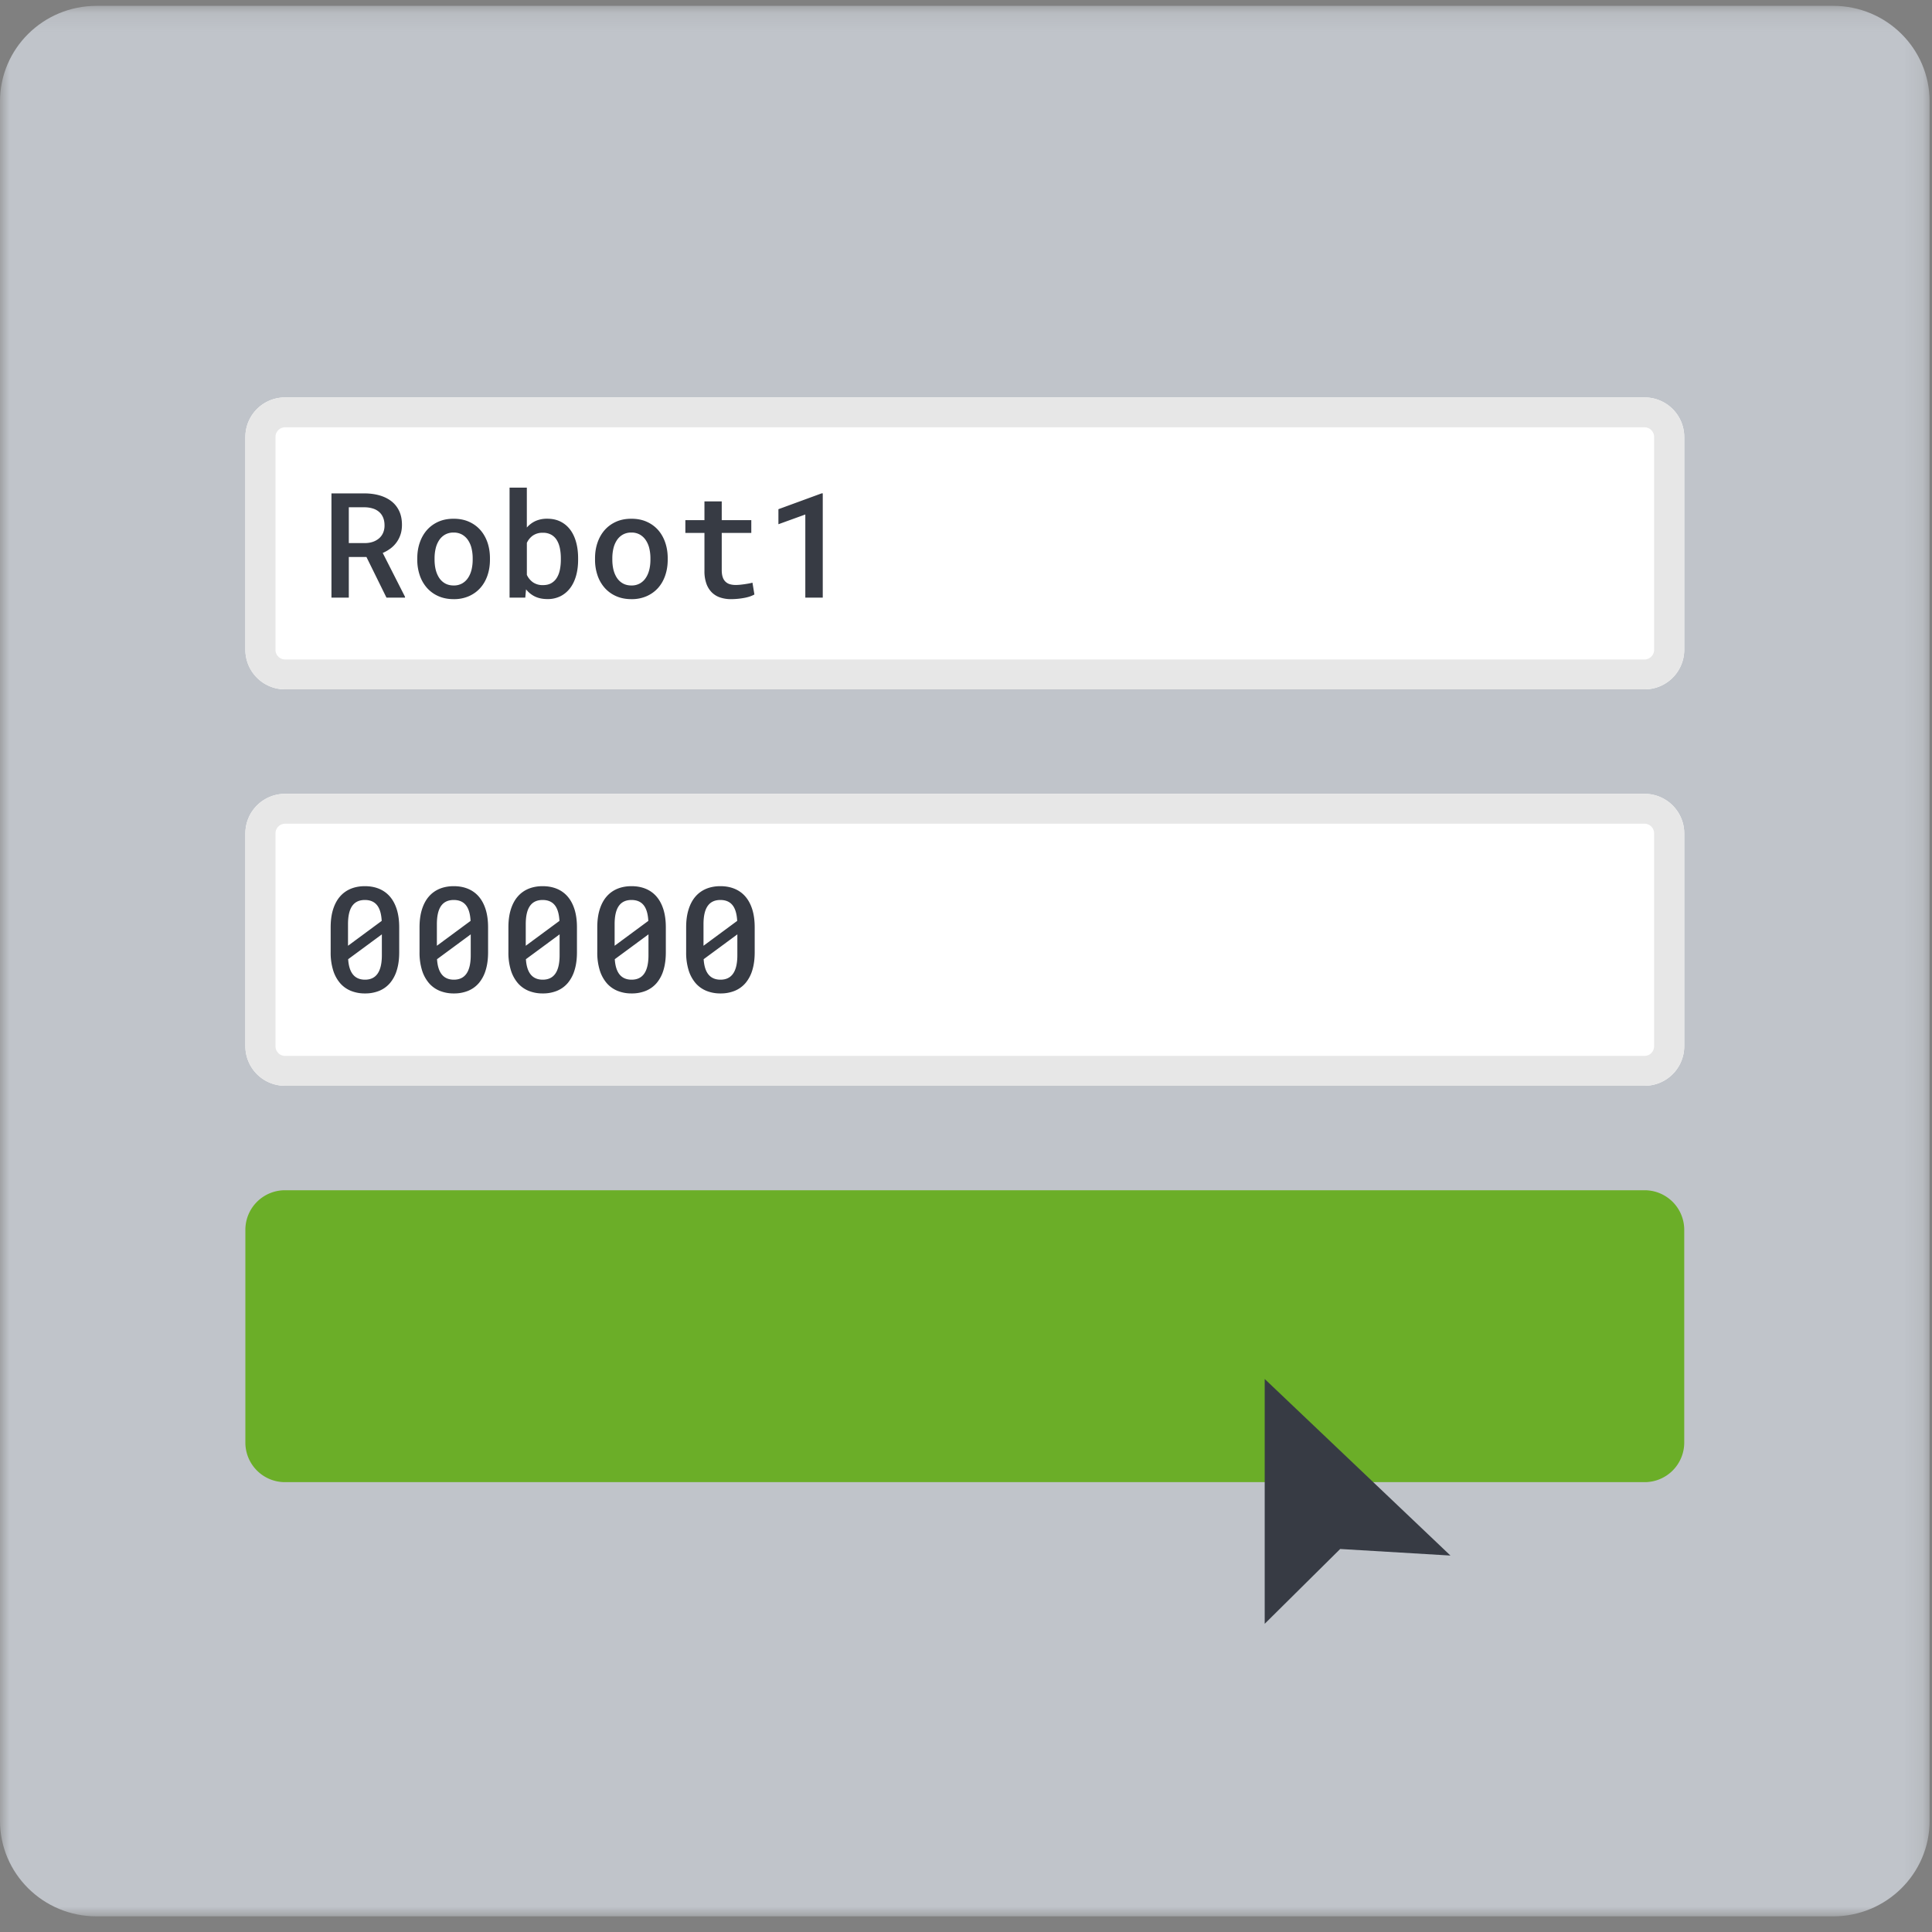 <svg xmlns="http://www.w3.org/2000/svg" xmlns:xlink="http://www.w3.org/1999/xlink" width="100" height="100" viewBox="0 0 100 100">
    <rect x="0" y="0" width="100" height="100" fill="#808080" stroke="none"/>
    <defs>
        <path id="a" d="M99.876.122H0V99.01h99.876z"/>
    </defs>
    <g fill="none" fill-rule="evenodd">
        <g transform="translate(0 .18)">
            <mask id="b" fill="#fff">
                <use xlink:href="#a"/>
            </mask>
            <path fill="#C0C4CA" d="M4.994.122h89.889c2.758 0 4.993 2.214 4.993 4.945v88.999c0 2.73-2.235 4.944-4.993 4.944H4.993C2.237 99.01 0 96.796 0 94.066v-89C0 2.337 2.236.123 4.994.123" mask="url(#b)"/>
        </g>
        <path fill="#FFF" d="M12.7 22.612V33.64a2.05 2.05 0 0 0 2.06 2.04h70.356a2.05 2.05 0 0 0 2.06-2.04V22.61a2.05 2.05 0 0 0-2.06-2.039H14.76a2.05 2.05 0 0 0-2.06 2.04"/>
        <path fill="#E7E7E7" d="M85.117 20.572H14.76a2.05 2.05 0 0 0-2.06 2.04V33.64a2.05 2.05 0 0 0 2.06 2.04h70.357a2.05 2.05 0 0 0 2.06-2.04V22.61a2.05 2.05 0 0 0-2.06-2.039m0 1.546c.275 0 .499.221.499.494V33.64a.498.498 0 0 1-.5.494H14.76a.498.498 0 0 1-.5-.494V22.61c0-.272.225-.493.5-.493h70.357"/>
        <path fill="#FFF" d="M12.7 43.13v11.029a2.05 2.05 0 0 0 2.06 2.04h70.356a2.05 2.05 0 0 0 2.06-2.04v-11.03a2.05 2.05 0 0 0-2.06-2.04H14.76a2.05 2.05 0 0 0-2.06 2.04"/>
        <path fill="#E7E7E7" d="M85.117 41.09H14.76a2.05 2.05 0 0 0-2.06 2.04v11.029a2.05 2.05 0 0 0 2.06 2.04h70.357a2.05 2.05 0 0 0 2.06-2.04v-11.03a2.05 2.05 0 0 0-2.06-2.04m0 1.546c.275 0 .499.222.499.495v11.029a.497.497 0 0 1-.5.494H14.76a.497.497 0 0 1-.5-.494v-11.03c0-.272.225-.494.5-.494h70.357"/>
        <path fill="#6BAE28" d="M12.7 63.647v11.03a2.05 2.05 0 0 0 2.06 2.039h70.356a2.05 2.05 0 0 0 2.06-2.04V63.647a2.05 2.05 0 0 0-2.06-2.04H14.76a2.05 2.05 0 0 0-2.06 2.04"/>
        <path fill="#373b44" d="M65.461 84.047V71.376l9.614 9.139-5.707-.34zM19.765 48.362l-1.744 1.286c.044.707.335 1.06.872 1.06.581 0 .872-.421.872-1.264v-1.082zm-1.752.59l1.744-1.287c-.02-.367-.101-.64-.245-.817-.143-.176-.352-.265-.627-.265-.292 0-.51.103-.655.308-.144.205-.217.52-.217.945v1.115zm2.65.337c0 .348-.04.655-.122.92a1.85 1.85 0 0 1-.35.668c-.152.179-.338.314-.557.406a1.91 1.91 0 0 1-.741.137 1.9 1.9 0 0 1-.738-.137 1.47 1.47 0 0 1-.56-.406 1.872 1.872 0 0 1-.355-.667 3.07 3.07 0 0 1-.125-.921v-1.29c0-.348.041-.655.123-.92.083-.266.2-.489.354-.668.154-.18.34-.314.558-.406.218-.09.463-.137.735-.137.275 0 .522.046.741.137.22.092.406.227.56.406.154.18.271.402.354.667.082.266.123.573.123.921v1.29zM24.365 48.362l-1.744 1.286c.044.707.335 1.06.872 1.06.581 0 .872-.421.872-1.264v-1.082zm-1.752.59l1.744-1.287c-.02-.367-.101-.64-.245-.817-.143-.176-.352-.265-.627-.265-.292 0-.51.103-.655.308-.144.205-.217.52-.217.945v1.115zm2.65.337c0 .348-.04.655-.122.92a1.85 1.85 0 0 1-.35.668c-.152.179-.338.314-.557.406a1.91 1.91 0 0 1-.741.137 1.9 1.9 0 0 1-.738-.137 1.47 1.47 0 0 1-.559-.406 1.872 1.872 0 0 1-.356-.667 3.07 3.07 0 0 1-.125-.921v-1.29c0-.348.041-.655.123-.92.083-.266.2-.489.354-.668.154-.18.34-.314.558-.406.218-.09.463-.137.735-.137.275 0 .522.046.741.137.22.092.407.227.56.406.154.18.271.402.354.667.082.266.123.573.123.921v1.29zM28.965 48.362l-1.744 1.286c.045.707.335 1.06.872 1.06.581 0 .872-.421.872-1.264v-1.082zm-1.752.59l1.744-1.287c-.02-.367-.101-.64-.245-.817-.143-.176-.352-.265-.627-.265-.292 0-.51.103-.654.308-.145.205-.218.52-.218.945v1.115zm2.65.337c0 .348-.04.655-.122.92a1.85 1.85 0 0 1-.35.668c-.152.179-.338.314-.557.406a1.91 1.91 0 0 1-.741.137 1.9 1.9 0 0 1-.737-.137 1.47 1.47 0 0 1-.56-.406 1.872 1.872 0 0 1-.356-.667 3.07 3.07 0 0 1-.125-.921v-1.29c0-.348.041-.655.123-.92.083-.266.2-.489.354-.668.154-.18.34-.314.558-.406.218-.09.463-.137.735-.137.275 0 .522.046.742.137.22.092.406.227.559.406.154.18.271.402.354.667.082.266.123.573.123.921v1.29zM33.565 48.362l-1.744 1.286c.045.707.335 1.06.872 1.06.581 0 .872-.421.872-1.264v-1.082zm-1.752.59l1.744-1.287c-.02-.367-.101-.64-.245-.817-.143-.176-.352-.265-.627-.265-.292 0-.51.103-.654.308-.145.205-.218.52-.218.945v1.115zm2.65.337c0 .348-.04.655-.121.92a1.85 1.85 0 0 1-.35.668c-.153.179-.339.314-.558.406a1.91 1.91 0 0 1-.741.137 1.9 1.9 0 0 1-.737-.137 1.47 1.47 0 0 1-.56-.406 1.872 1.872 0 0 1-.356-.667 3.07 3.07 0 0 1-.125-.921v-1.29c0-.348.041-.655.123-.92.083-.266.2-.489.354-.668.154-.18.34-.314.558-.406.218-.09.463-.137.735-.137.275 0 .522.046.742.137.22.092.406.227.559.406.154.18.271.402.354.667.082.266.123.573.123.921v1.29zM38.165 48.362l-1.744 1.286c.045.707.336 1.06.872 1.06.581 0 .872-.421.872-1.264v-1.082zm-1.752.59l1.744-1.287c-.02-.367-.101-.64-.245-.817-.143-.176-.352-.265-.626-.265-.293 0-.51.103-.655.308-.145.205-.218.52-.218.945v1.115zm2.65.337c0 .348-.04.655-.121.92a1.85 1.85 0 0 1-.35.668c-.153.179-.338.314-.558.406a1.91 1.91 0 0 1-.74.137 1.9 1.9 0 0 1-.738-.137 1.47 1.47 0 0 1-.56-.406 1.872 1.872 0 0 1-.356-.667 3.07 3.07 0 0 1-.125-.921v-1.29c0-.348.041-.655.124-.92.082-.266.2-.489.353-.668.154-.18.34-.314.558-.406.218-.09.464-.137.736-.137.274 0 .52.046.74.137.22.092.407.227.56.406.154.18.271.402.354.667.082.266.123.573.123.921v1.29zM18.054 28.11h.827c.15 0 .287-.021.412-.063a.973.973 0 0 0 .324-.18.793.793 0 0 0 .211-.285.944.944 0 0 0 .075-.388c0-.15-.023-.284-.071-.4a.779.779 0 0 0-.204-.292.876.876 0 0 0-.324-.18 1.457 1.457 0 0 0-.426-.065h-.824v1.853zm.913.719h-.913v2.105h-.898v-5.396h1.722c.279.002.537.037.773.105.236.069.44.17.612.304.172.135.305.304.4.506.095.203.142.44.142.712 0 .183-.024.349-.073.498a1.463 1.463 0 0 1-.518.725c-.122.091-.257.169-.404.233l1.153 2.268v.045h-.959l-1.037-2.105zM22.493 28.97c0 .182.02.354.058.515.04.16.1.302.18.424.081.122.184.219.309.289.125.07.273.106.445.106a.868.868 0 0 0 .436-.106.896.896 0 0 0 .307-.29c.081-.121.141-.263.18-.423.038-.16.058-.333.058-.516v-.077c0-.178-.02-.347-.058-.508a1.297 1.297 0 0 0-.18-.422.922.922 0 0 0-.307-.29.871.871 0 0 0-.443-.107.873.873 0 0 0-.442.107.9.9 0 0 0-.307.29 1.32 1.32 0 0 0-.178.422c-.038.16-.058.33-.058.508v.077zm-.894-.078c0-.29.043-.559.129-.808.086-.25.21-.466.37-.649.162-.182.358-.326.59-.43.232-.104.495-.155.79-.155.297 0 .562.051.795.155.234.104.43.248.591.43.161.183.284.4.37.649.084.25.126.519.126.808v.077c0 .292-.042.563-.127.812-.085.25-.208.465-.369.647-.16.181-.357.324-.589.428a1.915 1.915 0 0 1-.79.156c-.297 0-.562-.052-.795-.156a1.702 1.702 0 0 1-.591-.428 1.894 1.894 0 0 1-.371-.647 2.473 2.473 0 0 1-.13-.812v-.077zM29.029 28.895c0-.178-.016-.346-.047-.505-.031-.16-.083-.3-.154-.42a.79.79 0 0 0-.286-.288.86.86 0 0 0-.442-.106.874.874 0 0 0-.52.145.945.945 0 0 0-.31.378v1.656a.967.967 0 0 0 .312.382.874.874 0 0 0 .526.148c.17 0 .313-.034.43-.102a.803.803 0 0 0 .285-.28c.072-.118.125-.257.157-.416.032-.16.049-.331.049-.514v-.078zm.894.078c0 .297-.034.57-.103.818-.069.248-.17.462-.305.642-.135.18-.3.321-.498.423a1.467 1.467 0 0 1-.68.152c-.248 0-.462-.044-.643-.13a1.312 1.312 0 0 1-.466-.374l-.04.43h-.813V25.24h.894v2.065c.128-.146.277-.258.45-.338a1.45 1.45 0 0 1 .61-.118c.259 0 .488.05.686.15.199.1.365.24.5.42s.236.396.305.647.103.527.103.828v.078zM31.694 28.97c0 .182.019.354.057.515.04.16.1.302.18.424.081.122.184.219.309.289.125.07.273.106.445.106a.868.868 0 0 0 .437-.106.896.896 0 0 0 .306-.29c.081-.121.141-.263.18-.423.039-.16.058-.333.058-.516v-.077c0-.178-.02-.347-.058-.508a1.297 1.297 0 0 0-.18-.422.922.922 0 0 0-.306-.29.871.871 0 0 0-.444-.107.873.873 0 0 0-.442.107.9.9 0 0 0-.307.29 1.32 1.32 0 0 0-.178.422c-.038.16-.057.33-.057.508v.077zm-.895-.078c0-.29.043-.559.129-.808.086-.25.21-.466.37-.649.162-.182.358-.326.59-.43.232-.104.495-.155.79-.155.297 0 .562.051.795.155.234.104.43.248.592.43.16.183.283.4.368.649.085.25.128.519.128.808v.077c0 .292-.043.563-.128.812-.085.25-.207.465-.368.647-.161.181-.358.324-.59.428a1.915 1.915 0 0 1-.79.156c-.297 0-.562-.052-.795-.156a1.702 1.702 0 0 1-.591-.428 1.894 1.894 0 0 1-.371-.647 2.473 2.473 0 0 1-.129-.812v-.077zM37.357 25.953v.971h1.53v.66h-1.53v1.923c0 .15.018.276.054.374a.54.54 0 0 0 .38.361c.087.024.183.036.288.036.077 0 .158-.005.241-.013a6.093 6.093 0 0 0 .46-.067c.067-.013.122-.026.167-.039l.101.612c-.065.037-.143.07-.233.102a2.21 2.21 0 0 1-.298.075 3.86 3.86 0 0 1-.677.064 1.76 1.76 0 0 1-.557-.084 1.113 1.113 0 0 1-.434-.26 1.204 1.204 0 0 1-.284-.452 1.896 1.896 0 0 1-.103-.66v-1.973h-.988v-.659h.988v-.971h.895zM42.586 30.934h-.903V26.63l-1.392.504v-.778l2.238-.82h.057z"/>
    </g>
</svg>

